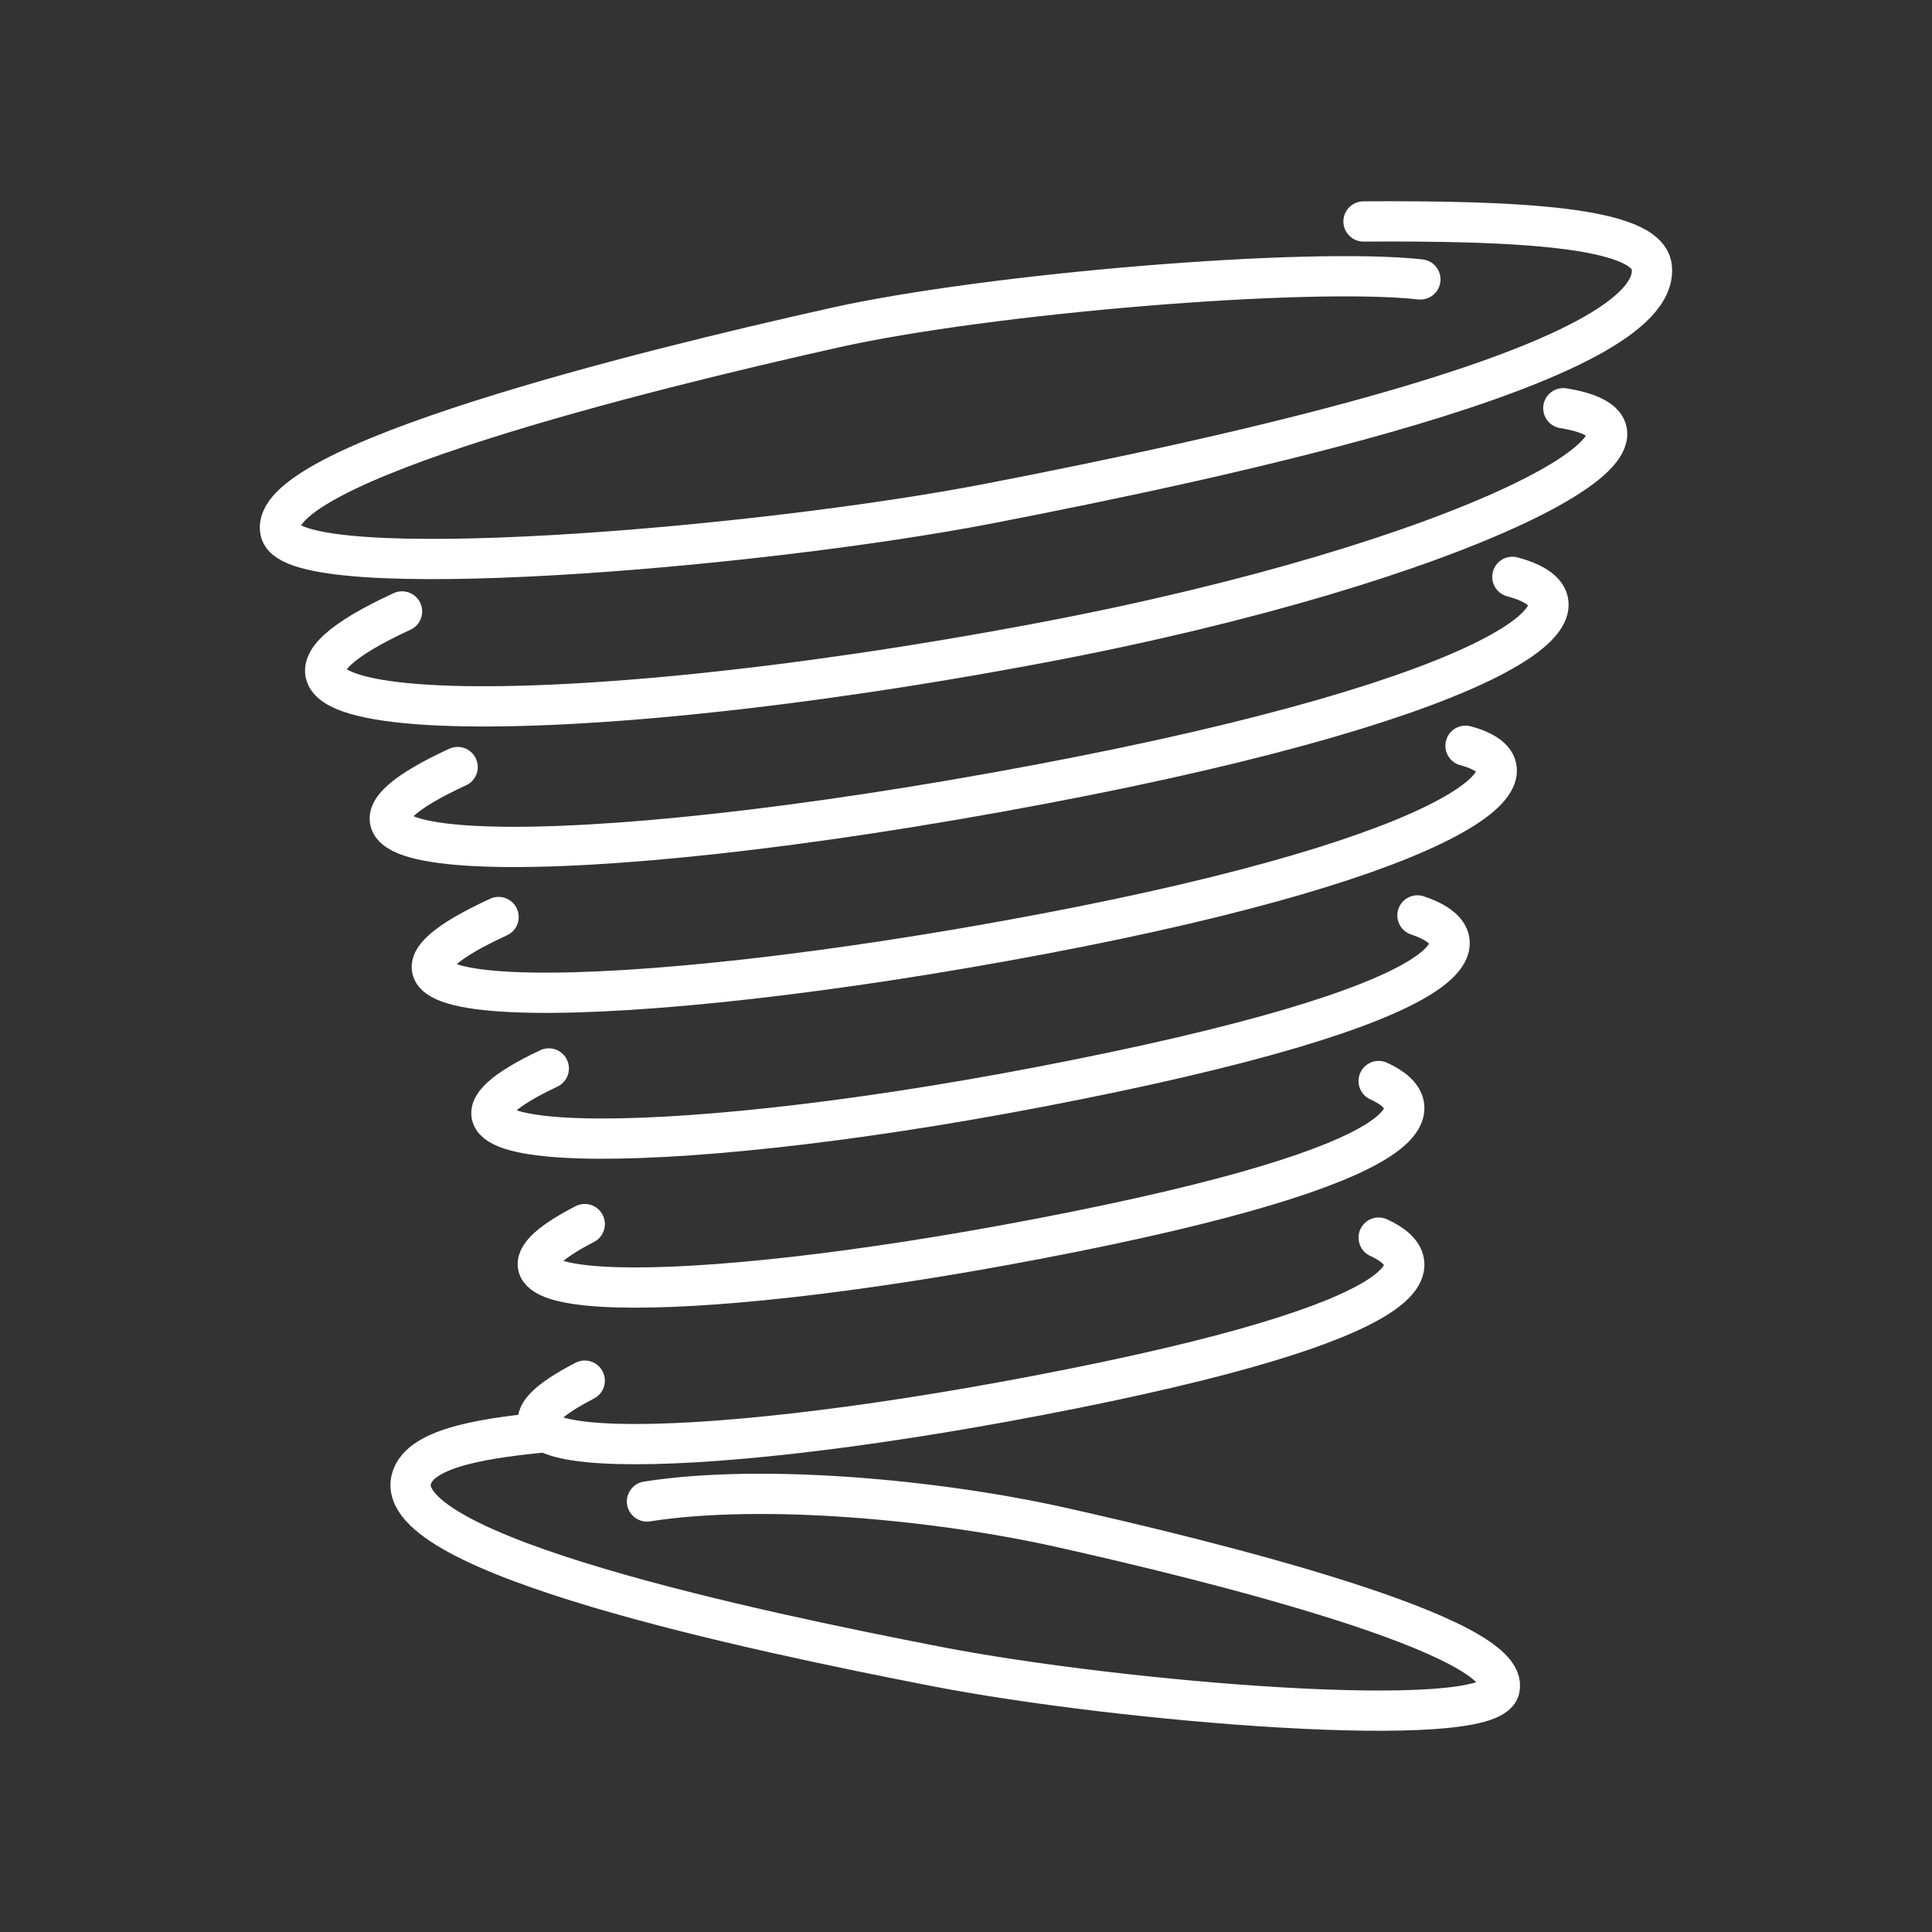 <?xml version="1.0" encoding="UTF-8"?><svg id="a" xmlns="http://www.w3.org/2000/svg" viewBox="0 0 48 48"><rect x="0" y="0" width="48" height="48" fill="#333333" stroke="none"/><defs><style>.k{fill:none;stroke:#fff;stroke-linecap:round;stroke-linejoin:round;}</style></defs><g id="b"><path id="c" class="k" d="M35.289,6.942c-2.819-.312-10.737.348-14.546,1.198-4.758,1.061-14.221,3.406-13.772,5.08.364,1.358,11.859.406,17.634-.716,5.71-1.109,16.712-3.435,16.433-5.871-.116-1.011-3.43-1.153-7.162-1.131"/><path id="d" class="k" d="M9.989,15.191c-6.118,2.82,3.332,3.153,15.907.773,10.474-1.982,16.668-5.222,12.944-5.822"/><path id="e" class="k" d="M11.37,19.057c-5.301,2.443,2.541,2.687,14.526.418,11.427-2.163,14.296-4.442,11.678-5.143"/><path id="f" class="k" d="M12.387,22.783c-5.336,2.46,3.014,2.41,13.509.423,10.439-1.976,12.749-4.079,10.514-4.678"/><path id="g" class="k" d="M13.635,26.545c-4.589,2.165,2.543,2.308,12.168.464,10.774-2.064,11.192-3.675,9.413-4.266"/><path id="h" class="k" d="M14.528,30.412c-3.837,1.979,2.268,2.09,11.276.364,9.784-1.874,9.816-3.296,8.448-3.918"/><path id="i" class="k" d="M14.528,34.302c-3.837,1.979,2.268,2.09,11.276.364,9.784-1.874,9.816-3.296,8.448-3.918"/><path id="j" class="k" d="M16.074,37.304c2.883-.452,7.229-.039,10.251.635,3.775.842,11.284,2.703,10.929,4.031-.289,1.078-9.411.322-13.993-.568-4.531-.88-13.543-2.779-13.04-4.659.221-.825,2.021-1.029,3.389-1.169"/></g></svg>